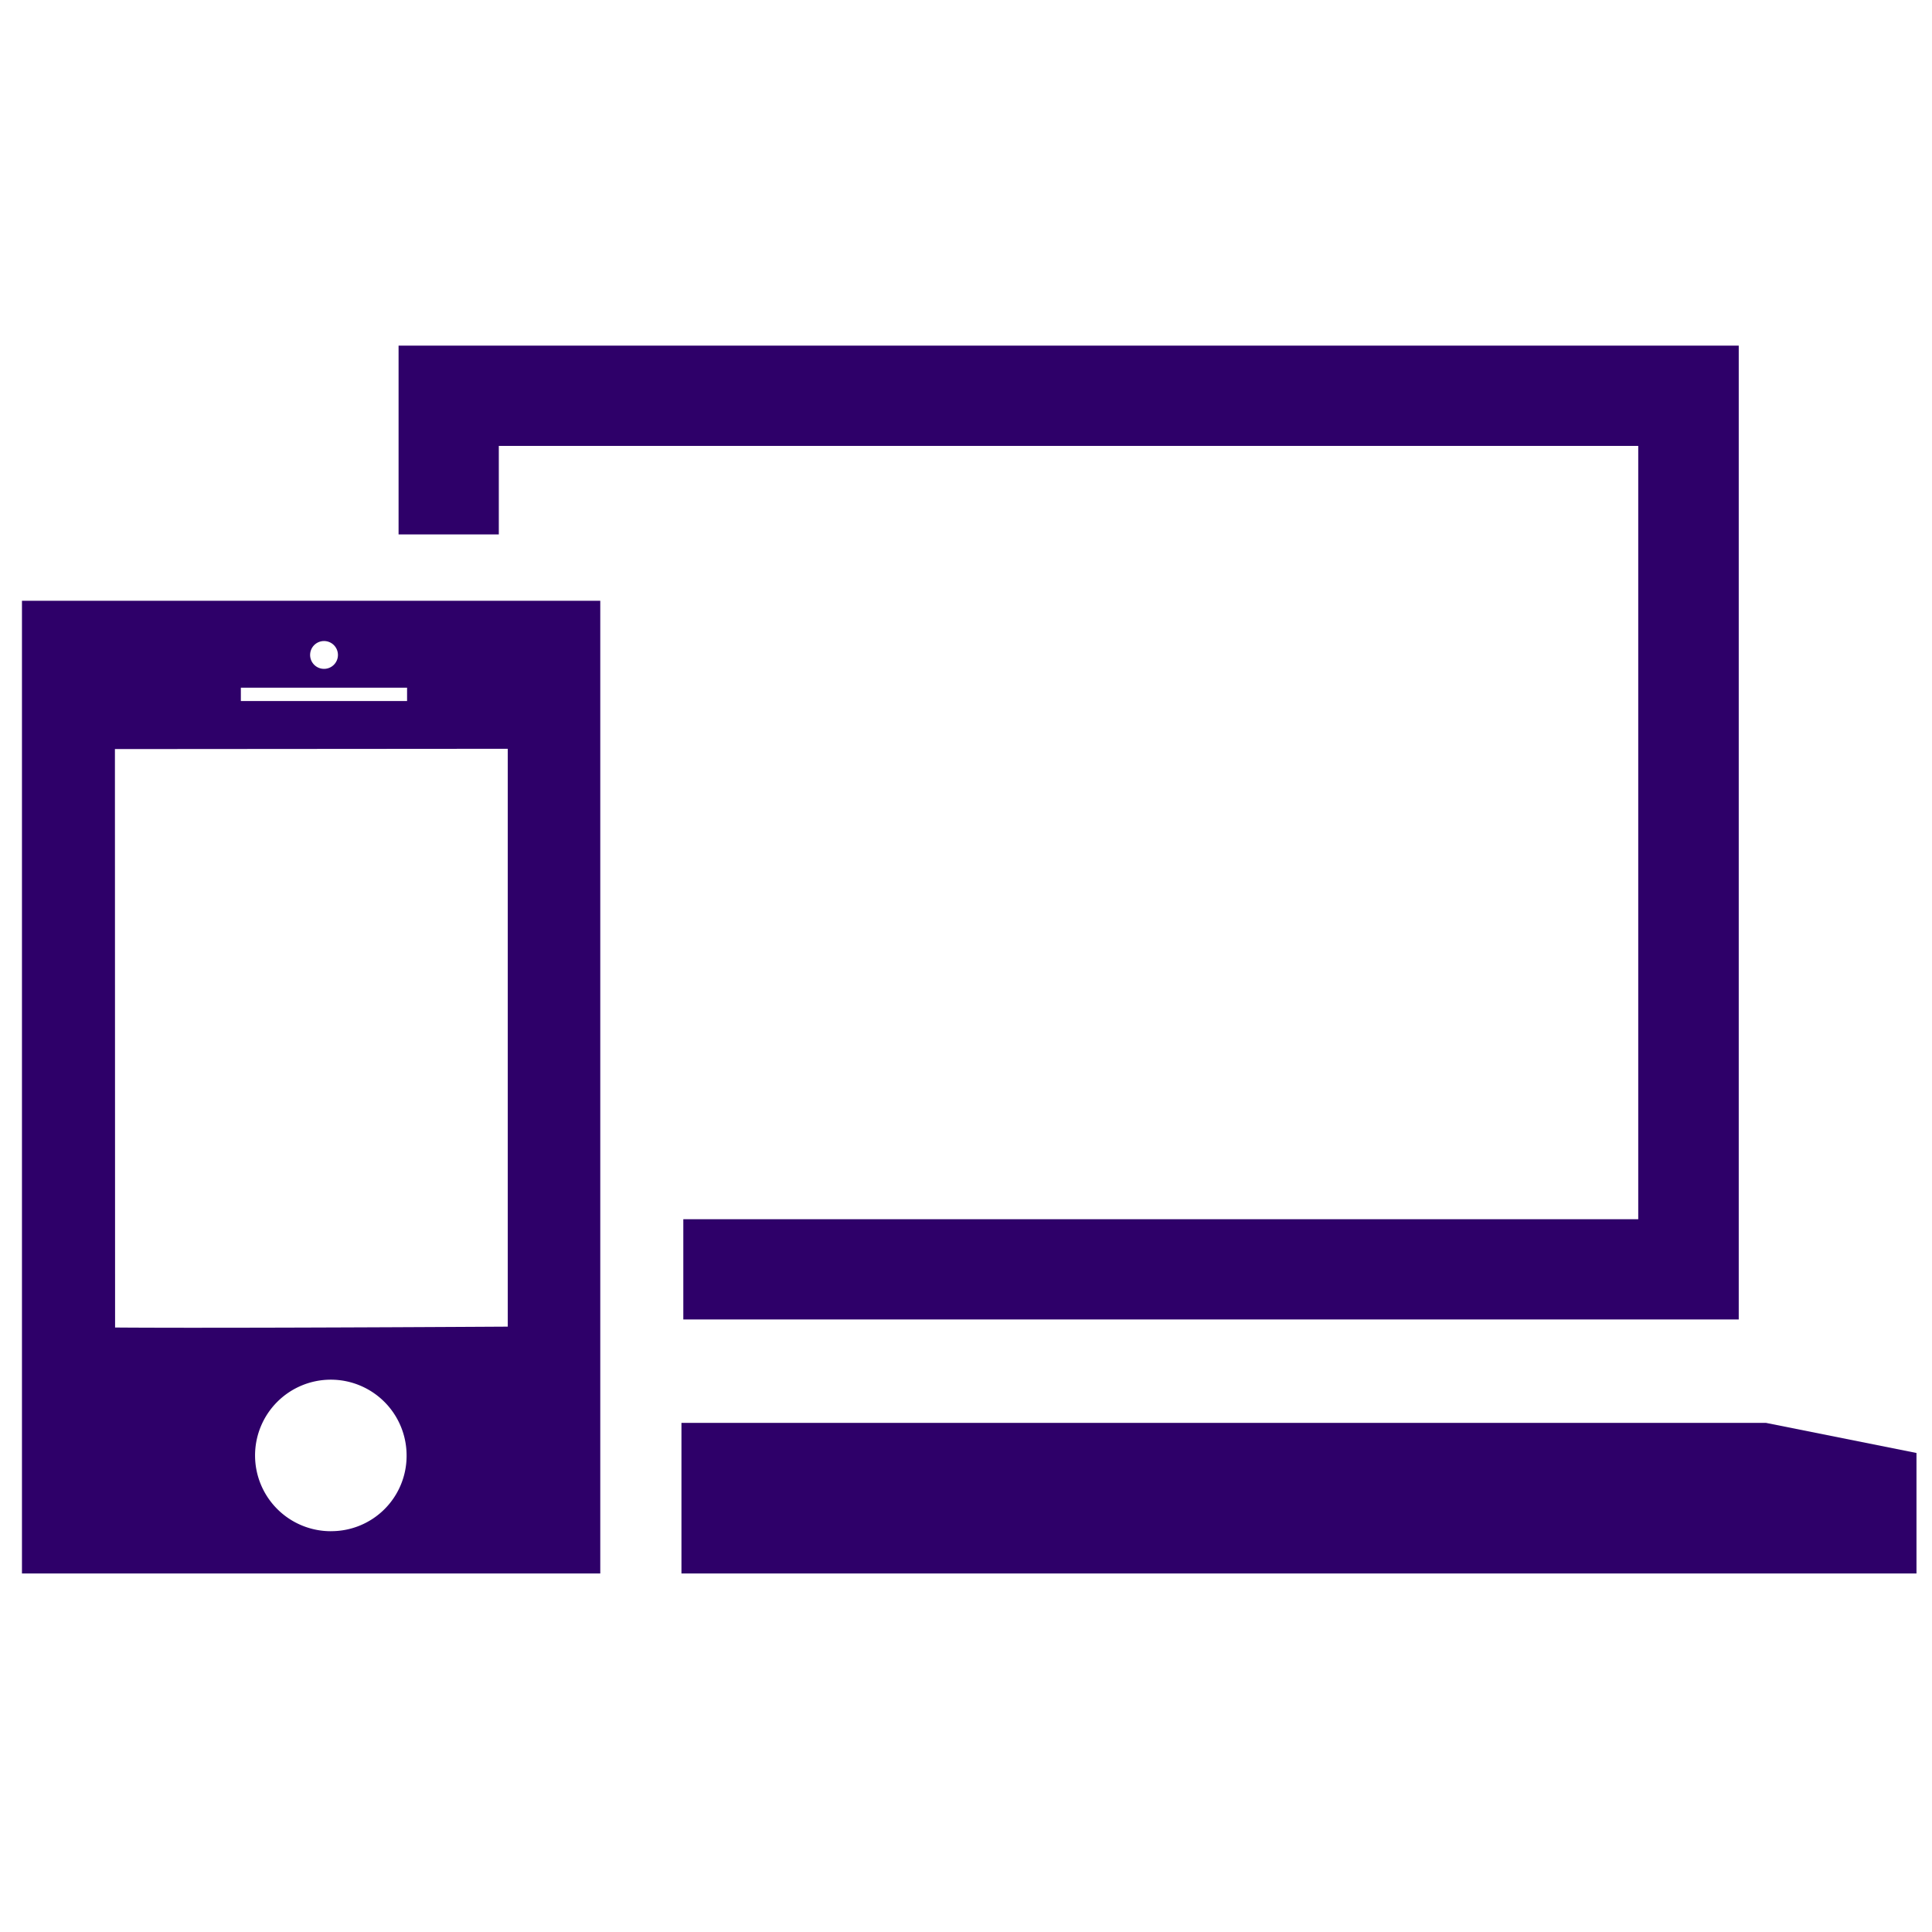 <svg id="Layer_1" data-name="Layer 1" xmlns="http://www.w3.org/2000/svg" viewBox="0 0 600 600"><defs><style>.cls-1{fill:#2e0069;}</style></defs><title>R4</title><polygon class="cls-1" points="212.21 378.64 212.21 409.77 539.98 409.77 539.98 107.34 123.78 107.34 123.78 165.97 154.91 165.97 154.91 138.48 508.77 138.48 508.77 378.64 212.21 378.64"/><path class="cls-1" d="M6.82,488.66h179.6V186.58H6.82Zm95.92-13.13A23.53,23.53,0,1,1,126.27,452a23.38,23.38,0,0,1-23.53,23.52Zm-2.13-276.45a4.32,4.32,0,1,1-4.3,4.33,4.32,4.32,0,0,1,4.3-4.33ZM74.8,213.57h51.62v4.14H74.8ZM35.69,232.63l122-.09V412c-46.69.27-98.84.46-121.95.27Zm0,0"/><polygon class="cls-1" points="595.18 488.65 595.18 451.24 548.4 441.88 211.63 441.88 211.63 488.65 595.18 488.65"/></svg>